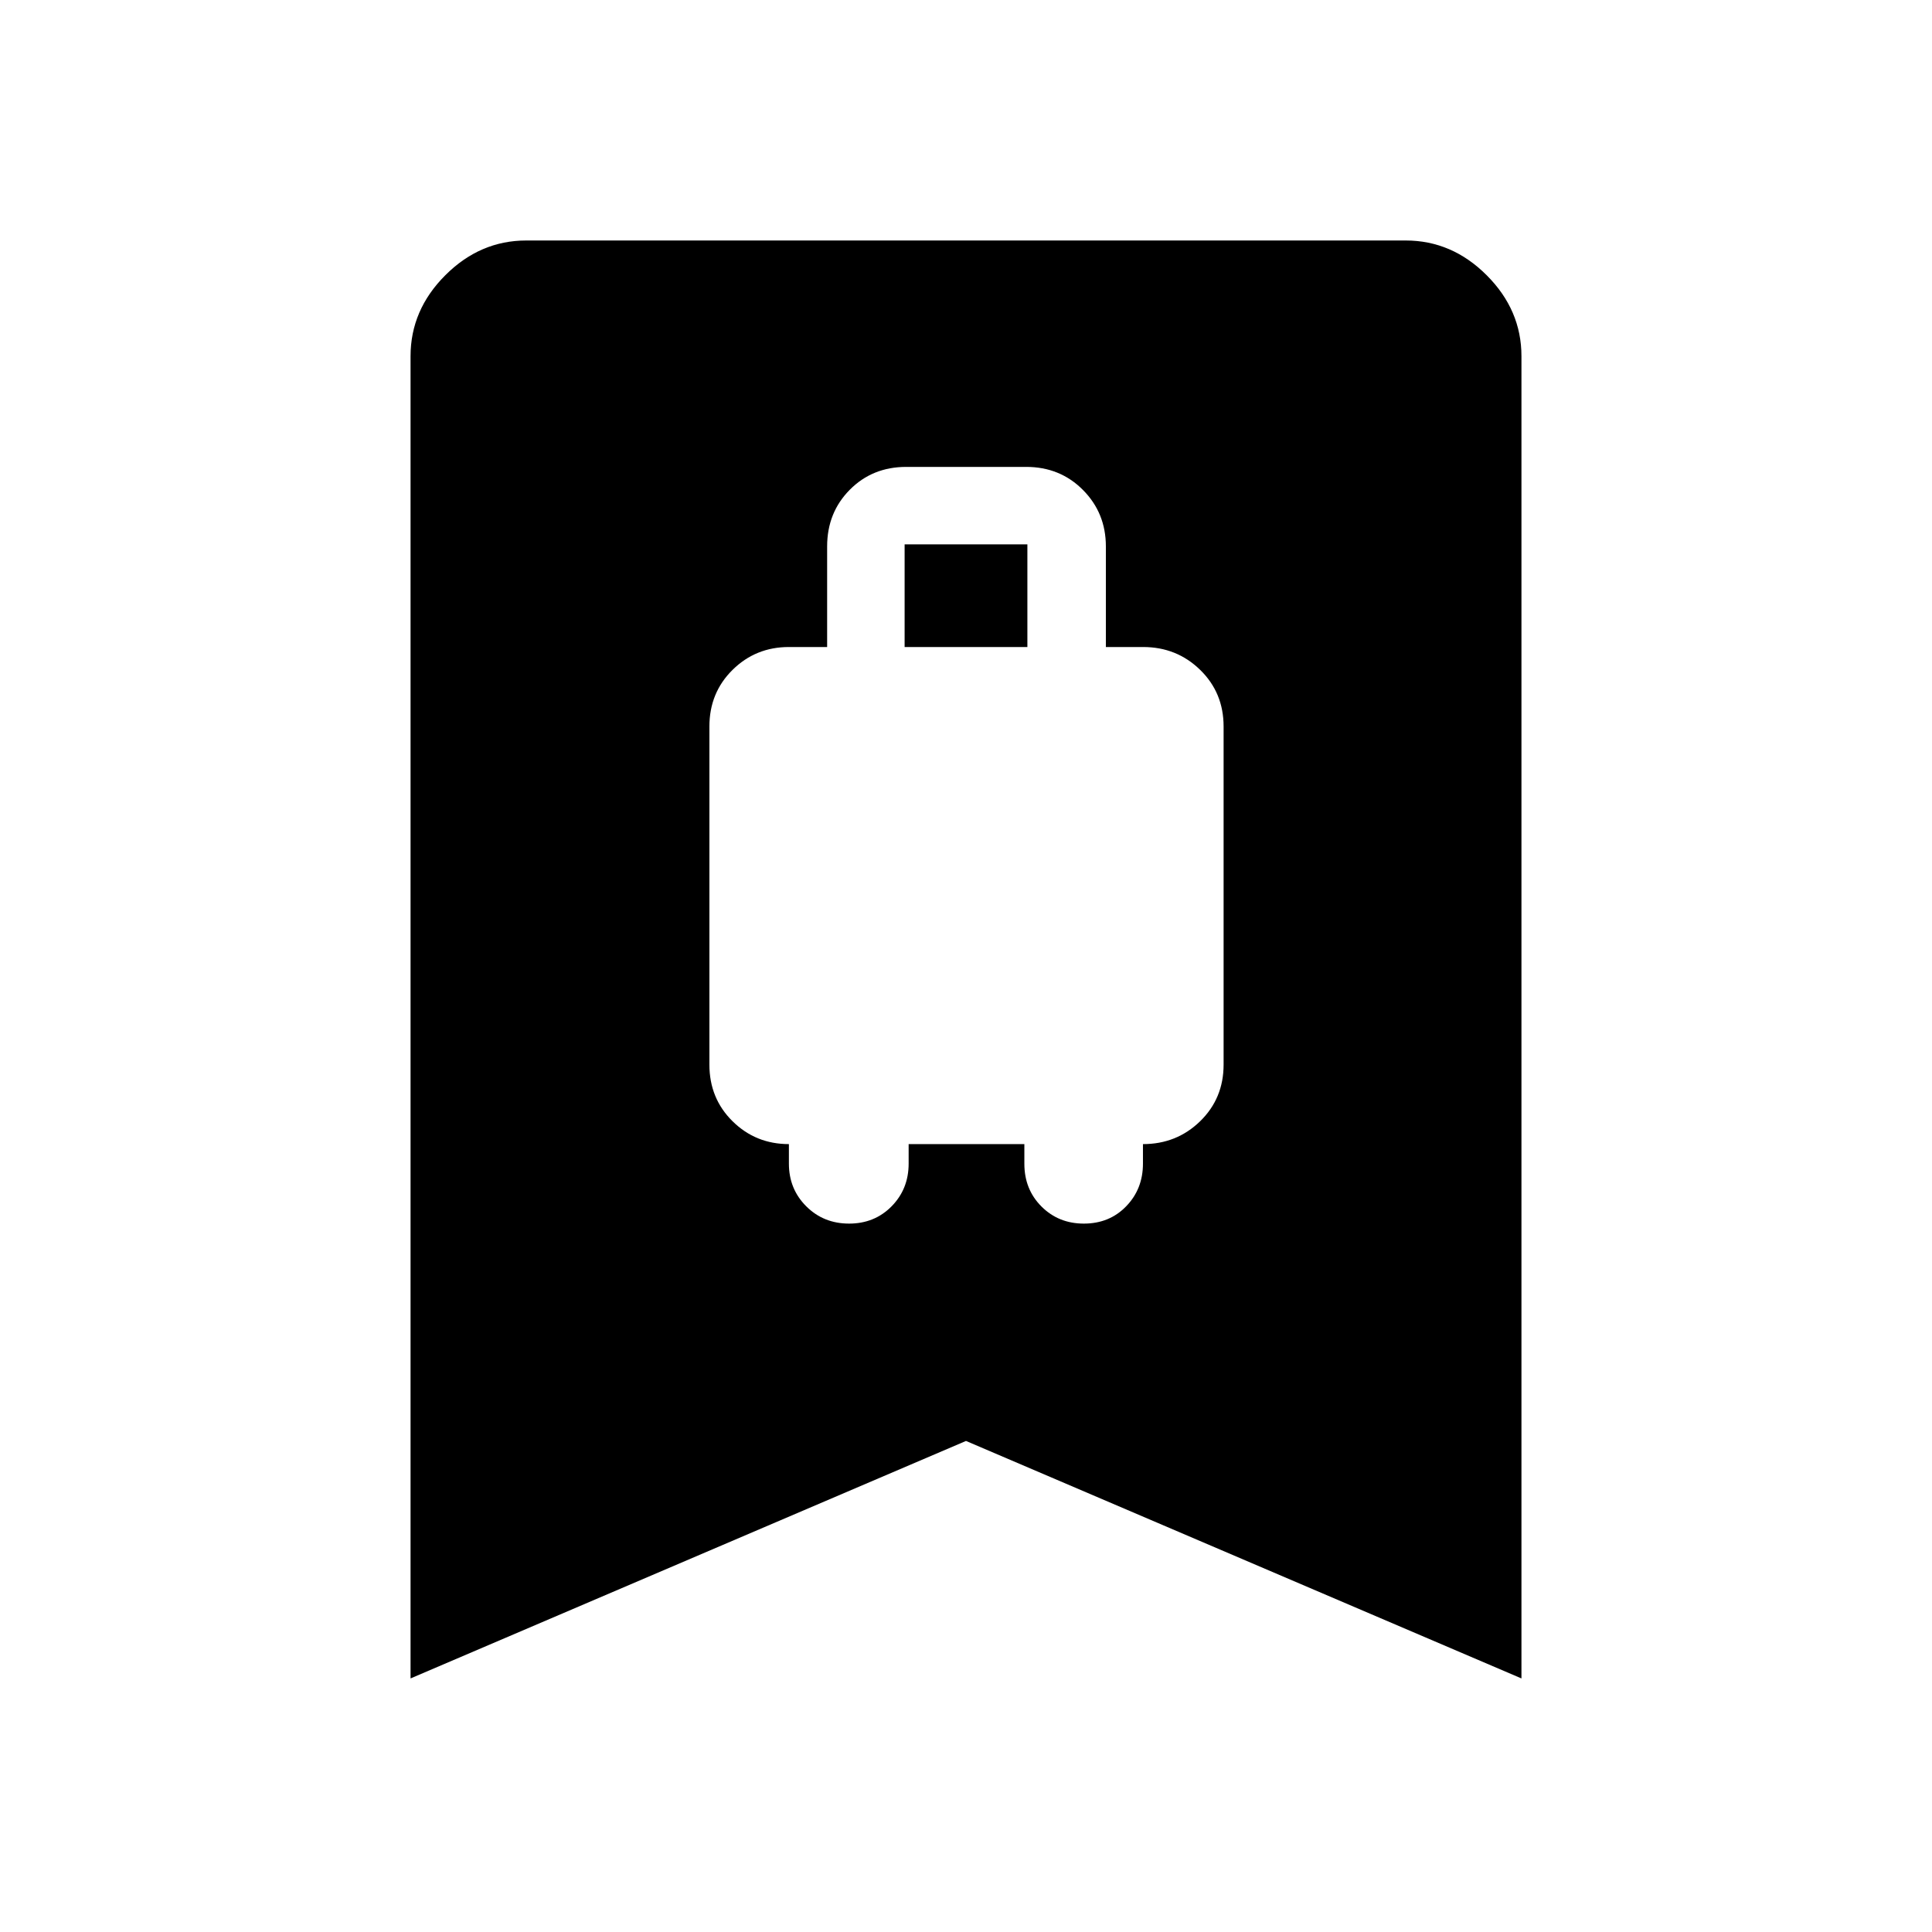 <svg xmlns="http://www.w3.org/2000/svg" height="48" viewBox="0 -960 960 960" width="48"><path d="M421.9-352q12.69 0 21.15-8.61 8.45-8.6 8.45-21.2v-9.69H509v9.78q0 12.72 8.5 21.22 8.5 8.5 21.05 8.5 12.73 0 21.05-8.61 8.33-8.6 8.33-21.2v-9.69q16.74 0 28.41-11.36Q608-414.21 608-431v-168q0-16.79-11.64-28.14Q584.71-638.5 568-638.5h-18.5v-50q0-16.58-11.38-28.04T509.91-728h-59.59q-16.82 0-28.07 11.36Q411-705.29 411-688.5v50h-19q-16.5 0-28 11.36-11.5 11.35-11.5 28.14v168q0 16.79 11.5 28.14 11.5 11.36 28 11.36v9.69q0 12.6 8.6 21.2 8.6 8.61 21.3 8.61Zm27.6-286.5v-51h61v51h-61ZM204-126v-657q0-22.97 17.27-40.23 17.26-17.27 40.23-17.27h437q22.97 0 40.23 17.27Q756-805.97 756-783v657L480-244 204-126Z"/></svg>